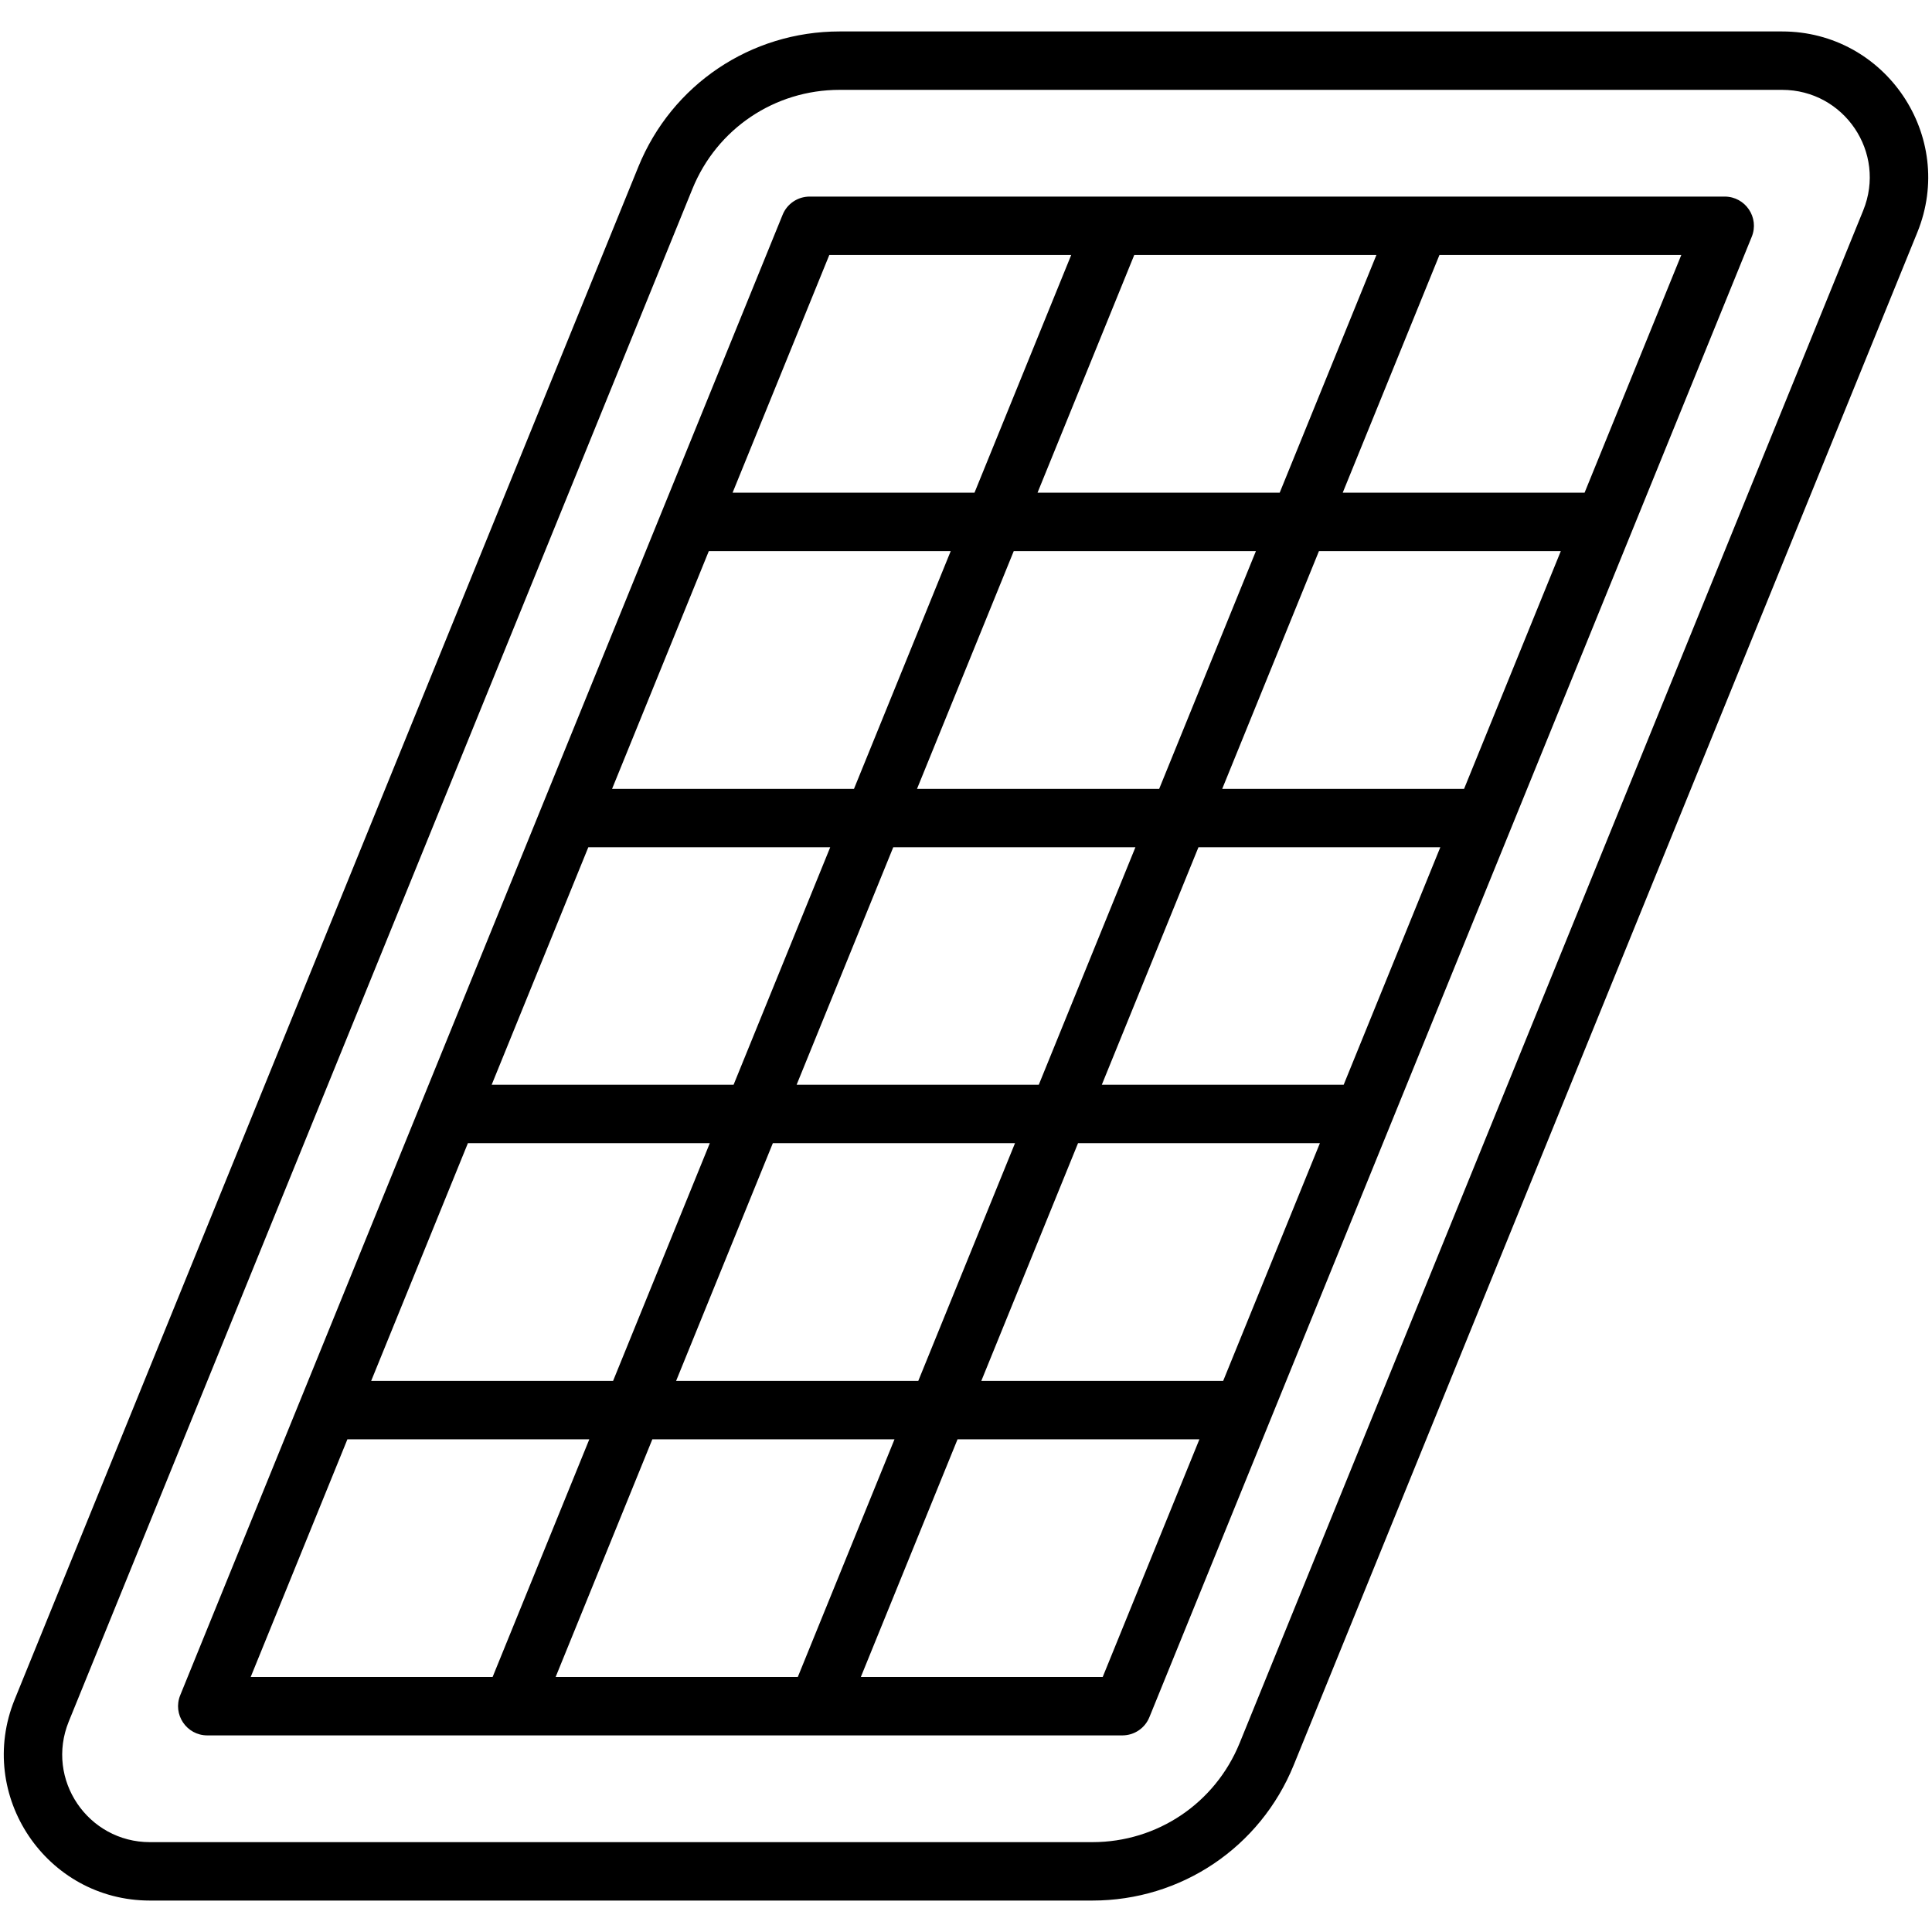 <svg enable-background="new 0 0 512 512" height="512" viewBox="0 0 512 512" width="512" xmlns="http://www.w3.org/2000/svg"><g id="_x34_2_Solor_Energy"><g><path d="m472.27 8.334h-249.76c-23.544 0-44.487 14.088-53.353 35.894l-165.274 406.161c-10.333 25.424 8.391 53.278 35.848 53.278h249.752c23.536 0 44.487-14.088 53.361-35.894l165.26-406.169c10.382-25.489-8.444-53.27-35.834-53.27zm21.503 47.435-165.26 406.169c-6.5 15.948-21.813 26.25-39.03 26.25h-249.752c-16.408 0-27.754-16.586-21.511-31.964l165.275-406.162c6.477-15.948 21.798-26.25 39.015-26.25h249.76c16.477.001 27.725 16.633 21.503 31.957z"/><path d="m457.063 52.095c-90.528 0-152.661 0-242.497 0-3.152 0-5.986 1.905-7.165 4.822-11.459 28.164-120.45 296.021-159.636 392.323-2.082 5.101 1.689 10.657 7.165 10.657h242.504c3.152 0 5.986-1.905 7.165-4.822 39.575-97.264 120.725-296.708 159.629-392.322 2.083-5.101-1.688-10.658-7.165-10.658zm-69.07 156.961h-64.095l25.636-63.005h64.095zm-31.907 78.416h-64.096l25.609-62.937h64.096zm-31.934 78.484h-64.097l25.637-63.005h64.096zm-176.903 78.462 25.627-62.982h64.176l-25.627 62.982zm31.926-78.462 25.637-63.005h64.176l-25.637 63.005zm-55.177-63.005h64.109l-25.637 63.005h-64.109zm31.908-78.416h64.108l-25.609 62.937h-64.109zm31.935-78.484h64.108l-25.636 63.005h-64.108zm48.878 78.484h64.176l-25.609 62.937h-64.176zm70.474-15.479h-64.176l25.636-63.005h64.176zm-32.24-78.484 25.634-62.997h64.176l-25.634 62.997zm-55.179-62.997h64.108l-25.634 62.997h-64.108zm-127.712 313.861h64.11l-25.627 62.982h-64.11zm200.165 62.982h-64.098l25.627-62.982h64.097zm127.7-313.846h-64.094l25.634-62.997h64.093z"/></g></g></svg>